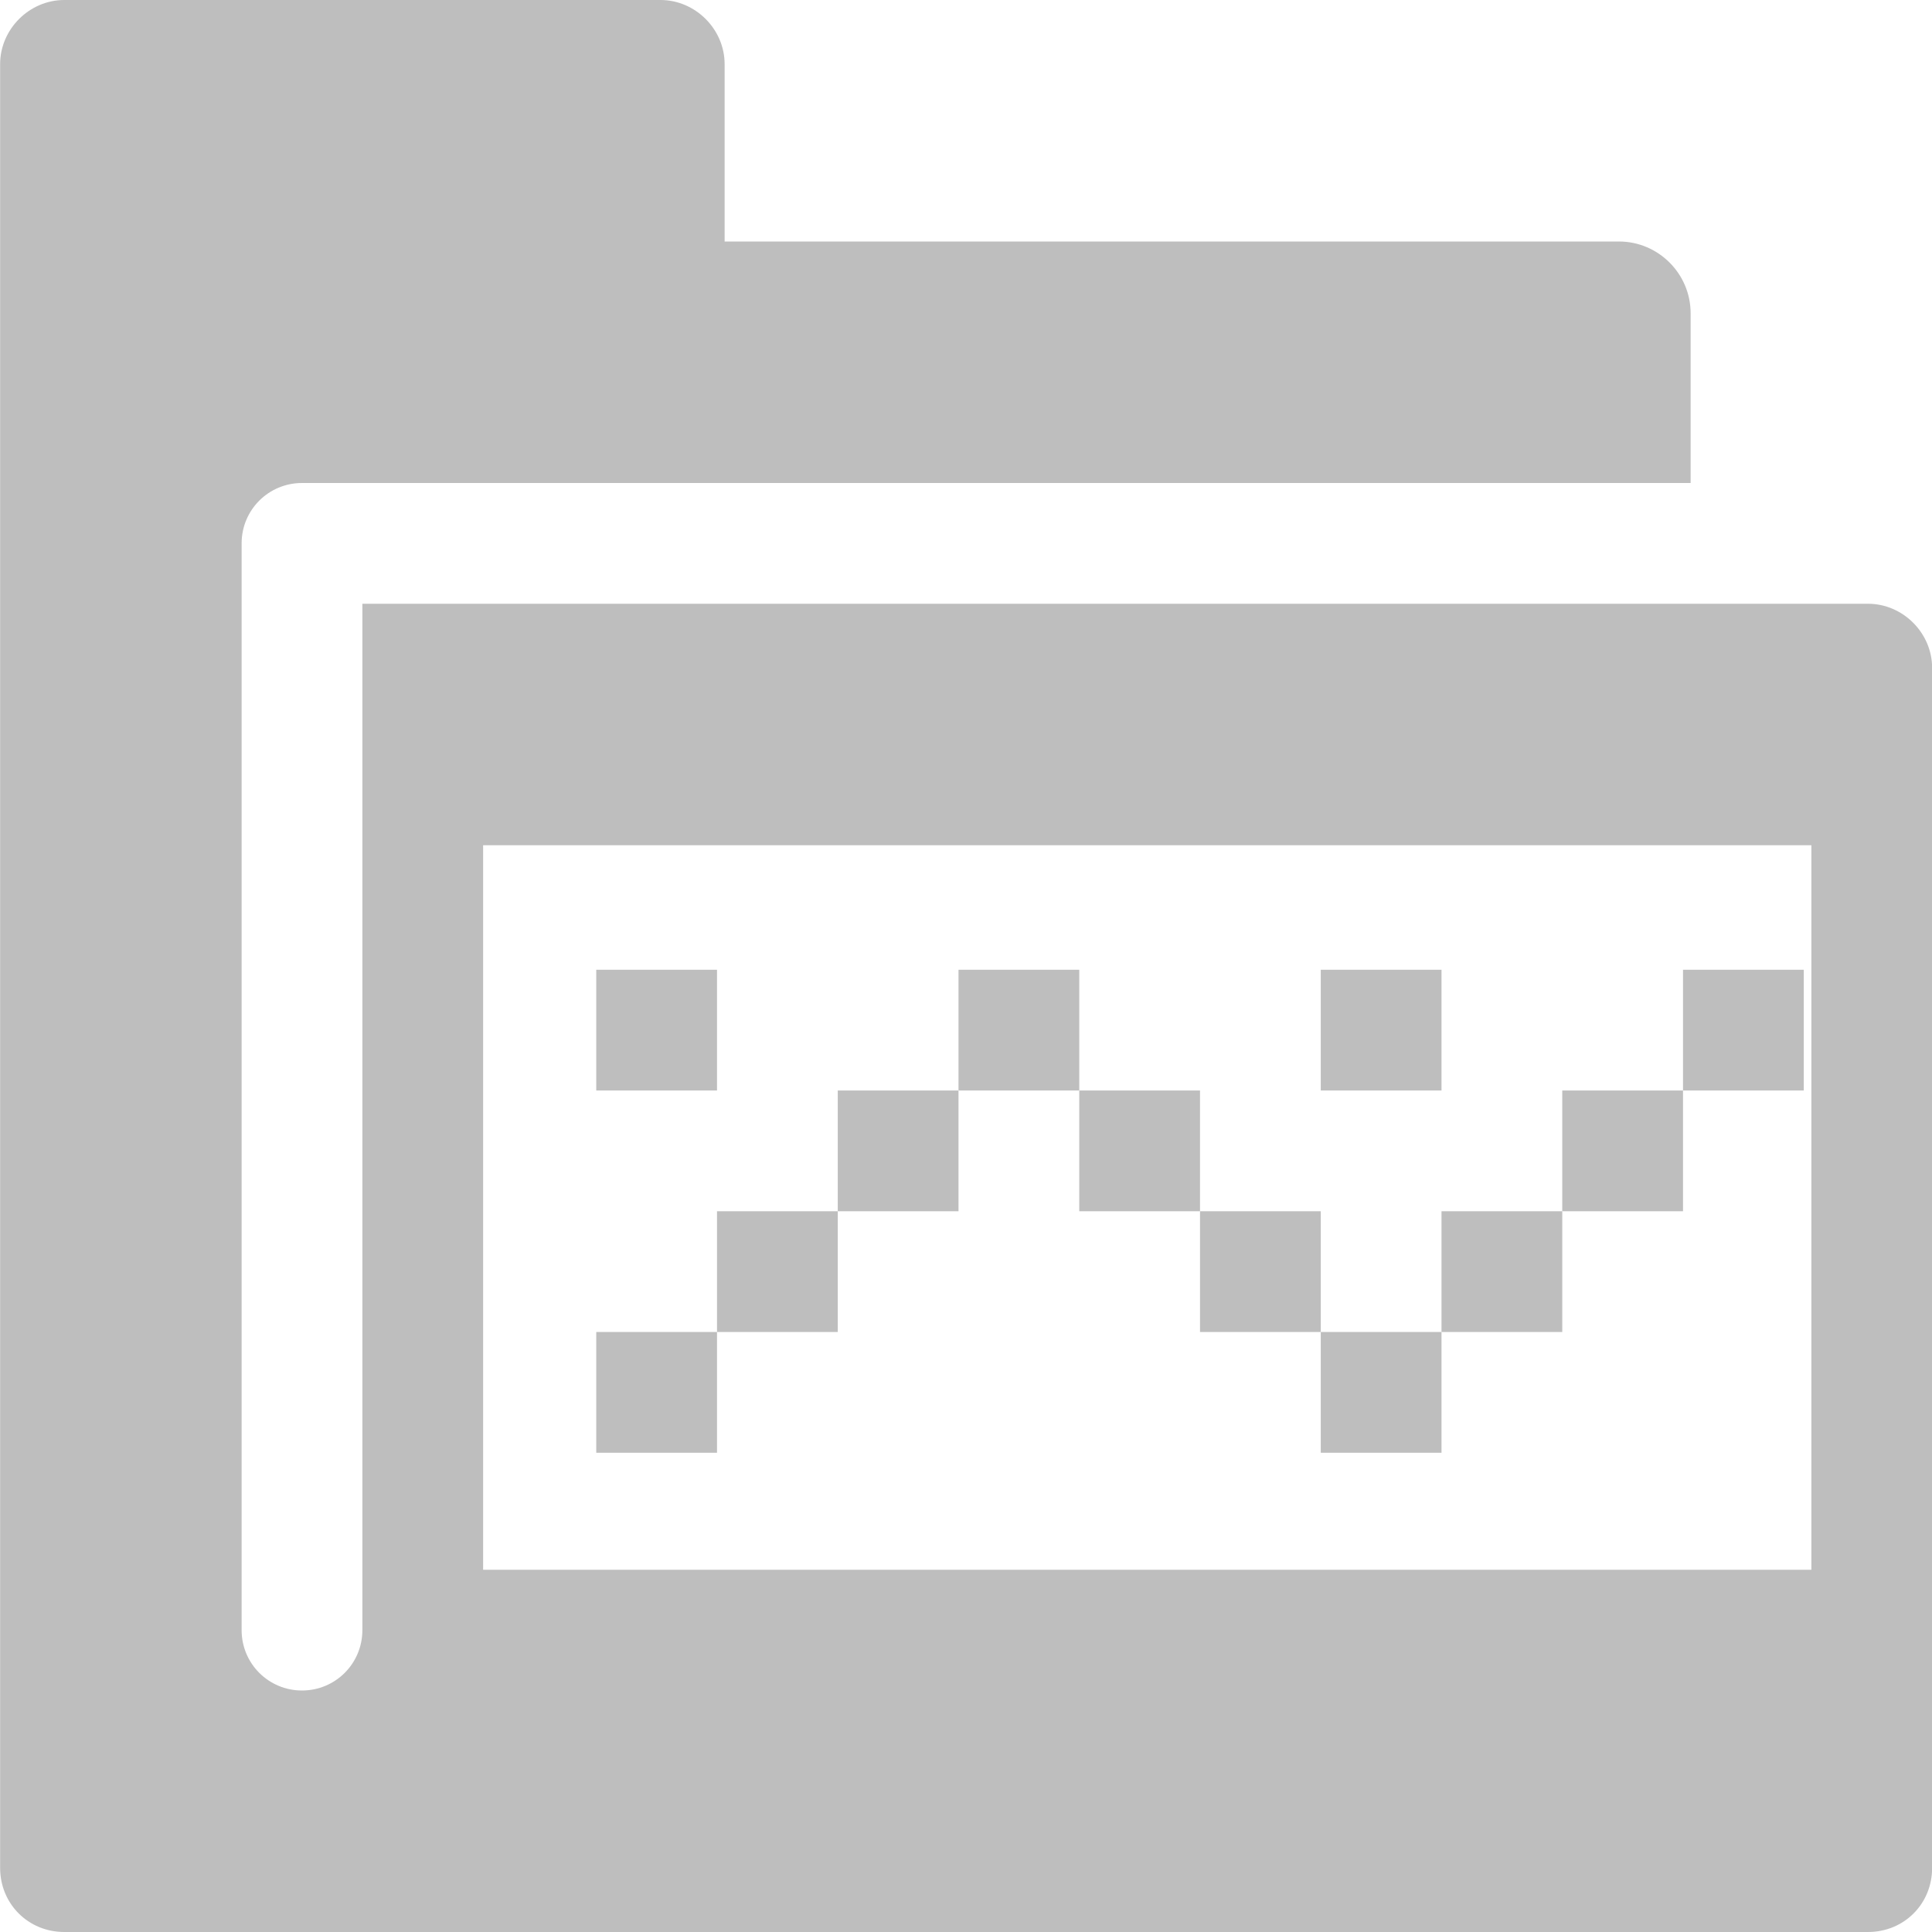 <svg xmlns="http://www.w3.org/2000/svg" xmlns:svg="http://www.w3.org/2000/svg" id="svg7384" width="16" height="16" version="1.1"><title id="title9167">Gnome Symbolic Icon Theme</title><defs id="defs7386"><filter id="filter12578-8" color-interpolation-filters="sRGB"><feGaussianBlur id="feGaussianBlur12580-4" stdDeviation=".015"/></filter><filter id="filter12586-1" color-interpolation-filters="sRGB"><feGaussianBlur id="feGaussianBlur12588-8" stdDeviation=".02"/></filter></defs><g id="layer10" transform="translate(-95.062,40.031)"><path id="path28949" d="m 95.594,-40.031 c -0.289,0 -0.531,0.242 -0.531,0.531 l 0,14.938 c 0,0.298 0.233,0.531 0.531,0.531 l 14.938,0 c 0.299,0 0.531,-0.233 0.531,-0.531 l 0,-9.938 c 0,-0.289 -0.242,-0.531 -0.531,-0.531 l -12.469,0 0,8.5 c 0,0.277 -0.223,0.5 -0.5,0.5 -0.277,0 -0.5,-0.223 -0.5,-0.5 l 0,-9 c 0,-0.277 0.223,-0.5 0.5,-0.5 l 2.969,0 8.531,0 0,-1.406 c 0,-0.327 -0.267,-0.594 -0.594,-0.594 l -7.406,0 0,-1.469 c 0,-0.289 -0.242,-0.531 -0.531,-0.531 z m 3.469,7 11,0 0,6 -11,0 z" style="fill:#bebebe;fill-opacity:1;stroke:none;display:inline"/><rect id="rect28998" width="1" height="1" x="106" y="-29" style="fill:#bebebe;fill-opacity:1;stroke:none"/><rect id="rect29000" width="1" height="1" x="104" y="-31" style="fill:#bebebe;fill-opacity:1;stroke:none"/><rect id="rect29002" width="1" height="1" x="107" y="-30" style="fill:#bebebe;fill-opacity:1;stroke:none"/><rect id="rect29004" width="1" height="1" x="105" y="-30" style="fill:#bebebe;fill-opacity:1;stroke:none"/><rect id="rect29006" width="1" height="1" x="106" y="-32" style="fill:#bebebe;fill-opacity:1;stroke:none"/><rect id="rect29008" width="1" height="1" x="108" y="-31" style="fill:#bebebe;fill-opacity:1;stroke:none"/><rect id="rect29010" width="1" height="1" x="103" y="-32" style="fill:#bebebe;fill-opacity:1;stroke:none"/><rect id="rect29012" width="1" height="1" x="100" y="-32" style="fill:#bebebe;fill-opacity:1;stroke:none"/><rect id="rect29014" width="1" height="1" x="100" y="-29" style="fill:#bebebe;fill-opacity:1;stroke:none"/><rect id="rect29016" width="1" height="1" x="102" y="-31" style="fill:#bebebe;fill-opacity:1;stroke:none"/><rect id="rect29018" width="1" height="1" x="101" y="-30" style="fill:#bebebe;fill-opacity:1;stroke:none"/><rect id="rect29020" width="1" height="1" x="109" y="-32" style="fill:#bebebe;fill-opacity:1;stroke:none"/></g></svg>